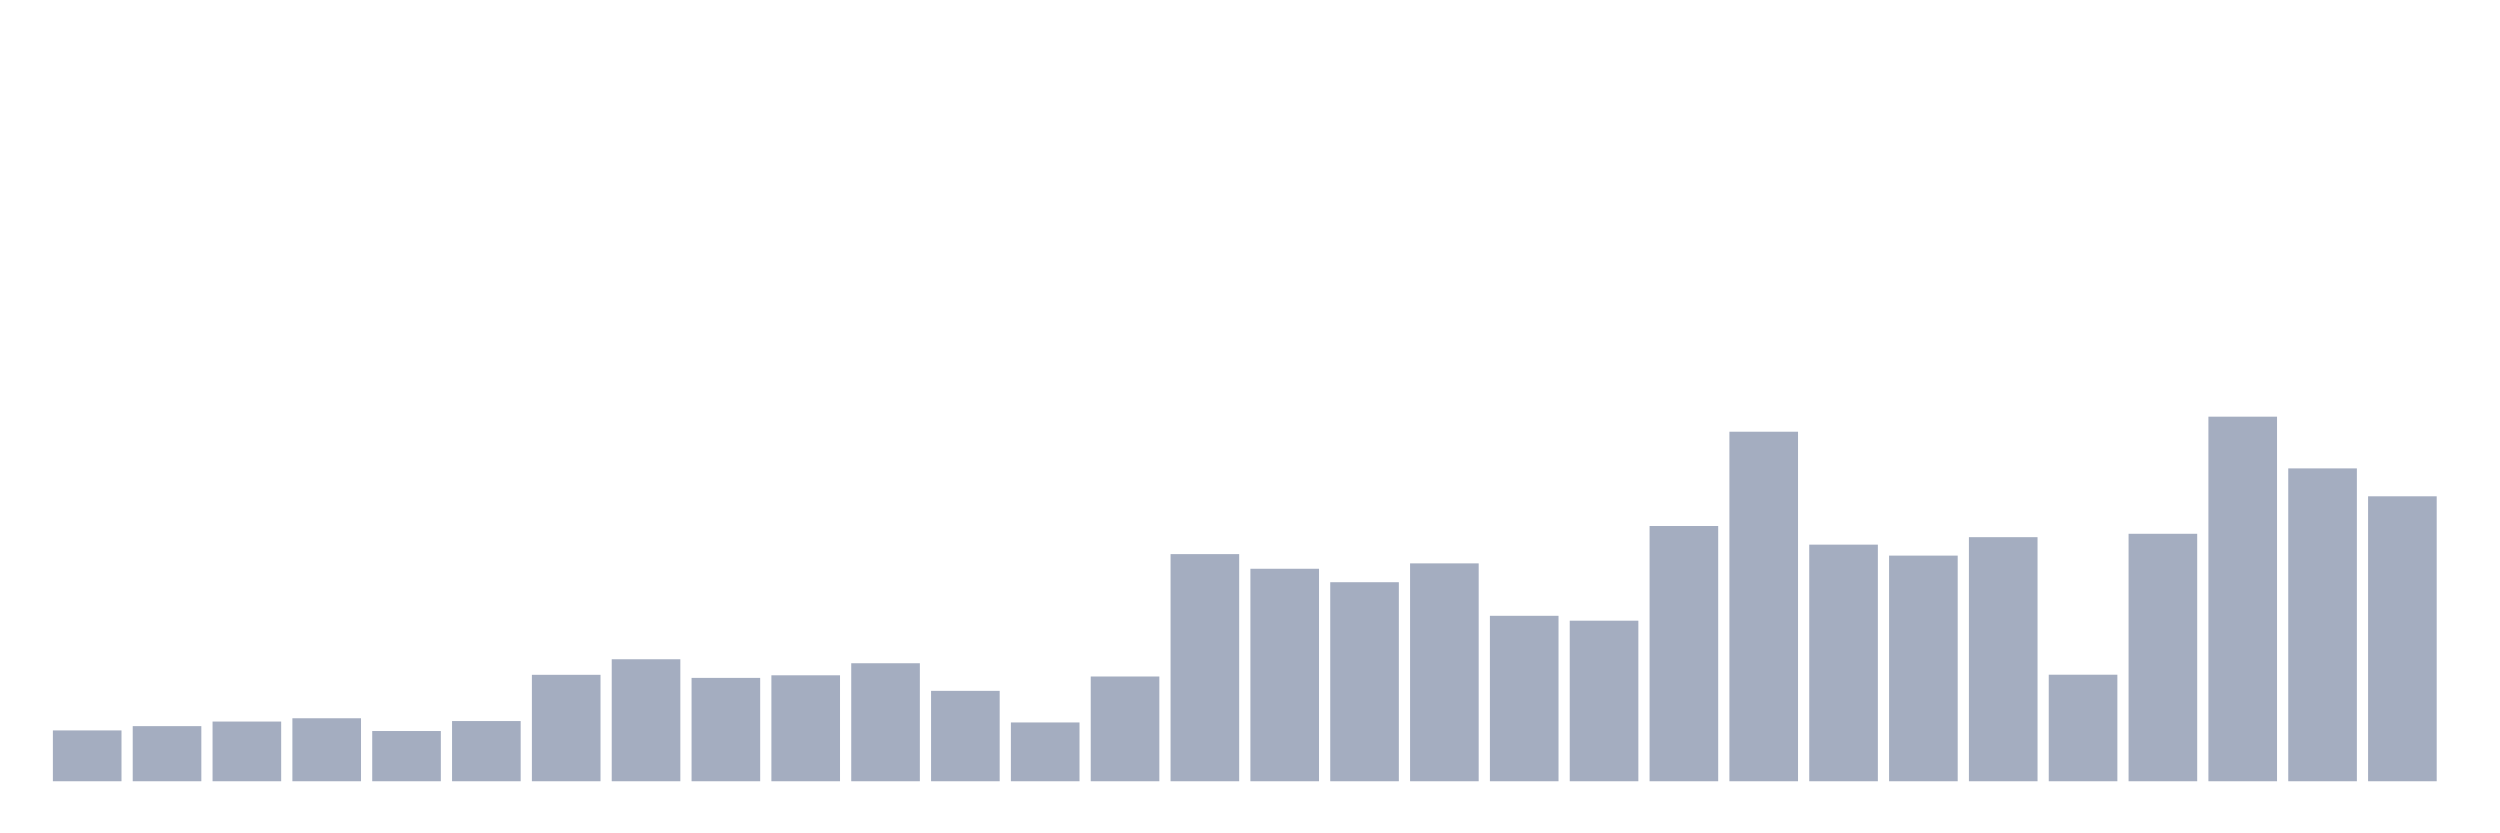<svg xmlns="http://www.w3.org/2000/svg" viewBox="0 0 480 160"><g transform="translate(10,10)"><rect class="bar" x="0.153" width="13.175" y="130.241" height="9.759" fill="rgb(164,173,192)"></rect><rect class="bar" x="15.482" width="13.175" y="129.418" height="10.582" fill="rgb(164,173,192)"></rect><rect class="bar" x="30.81" width="13.175" y="128.537" height="11.463" fill="rgb(164,173,192)"></rect><rect class="bar" x="46.138" width="13.175" y="127.906" height="12.094" fill="rgb(164,173,192)"></rect><rect class="bar" x="61.466" width="13.175" y="130.355" height="9.645" fill="rgb(164,173,192)"></rect><rect class="bar" x="76.794" width="13.175" y="128.442" height="11.558" fill="rgb(164,173,192)"></rect><rect class="bar" x="92.123" width="13.175" y="119.563" height="20.437" fill="rgb(164,173,192)"></rect><rect class="bar" x="107.451" width="13.175" y="116.577" height="23.423" fill="rgb(164,173,192)"></rect><rect class="bar" x="122.779" width="13.175" y="120.156" height="19.844" fill="rgb(164,173,192)"></rect><rect class="bar" x="138.107" width="13.175" y="119.658" height="20.342" fill="rgb(164,173,192)"></rect><rect class="bar" x="153.436" width="13.175" y="117.343" height="22.657" fill="rgb(164,173,192)"></rect><rect class="bar" x="168.764" width="13.175" y="122.644" height="17.356" fill="rgb(164,173,192)"></rect><rect class="bar" x="184.092" width="13.175" y="128.71" height="11.29" fill="rgb(164,173,192)"></rect><rect class="bar" x="199.42" width="13.175" y="119.888" height="20.112" fill="rgb(164,173,192)"></rect><rect class="bar" x="214.748" width="13.175" y="96.389" height="43.611" fill="rgb(164,173,192)"></rect><rect class="bar" x="230.077" width="13.175" y="99.202" height="40.798" fill="rgb(164,173,192)"></rect><rect class="bar" x="245.405" width="13.175" y="101.785" height="38.215" fill="rgb(164,173,192)"></rect><rect class="bar" x="260.733" width="13.175" y="98.168" height="41.832" fill="rgb(164,173,192)"></rect><rect class="bar" x="276.061" width="13.175" y="108.234" height="31.766" fill="rgb(164,173,192)"></rect><rect class="bar" x="291.39" width="13.175" y="109.172" height="30.828" fill="rgb(164,173,192)"></rect><rect class="bar" x="306.718" width="13.175" y="90.992" height="49.008" fill="rgb(164,173,192)"></rect><rect class="bar" x="322.046" width="13.175" y="72.89" height="67.11" fill="rgb(164,173,192)"></rect><rect class="bar" x="337.374" width="13.175" y="94.571" height="45.429" fill="rgb(164,173,192)"></rect><rect class="bar" x="352.702" width="13.175" y="96.676" height="43.324" fill="rgb(164,173,192)"></rect><rect class="bar" x="368.031" width="13.175" y="93.136" height="46.864" fill="rgb(164,173,192)"></rect><rect class="bar" x="383.359" width="13.175" y="119.543" height="20.457" fill="rgb(164,173,192)"></rect><rect class="bar" x="398.687" width="13.175" y="92.485" height="47.515" fill="rgb(164,173,192)"></rect><rect class="bar" x="414.015" width="13.175" y="70" height="70" fill="rgb(164,173,192)"></rect><rect class="bar" x="429.344" width="13.175" y="79.932" height="60.068" fill="rgb(164,173,192)"></rect><rect class="bar" x="444.672" width="13.175" y="85.29" height="54.71" fill="rgb(164,173,192)"></rect></g></svg>